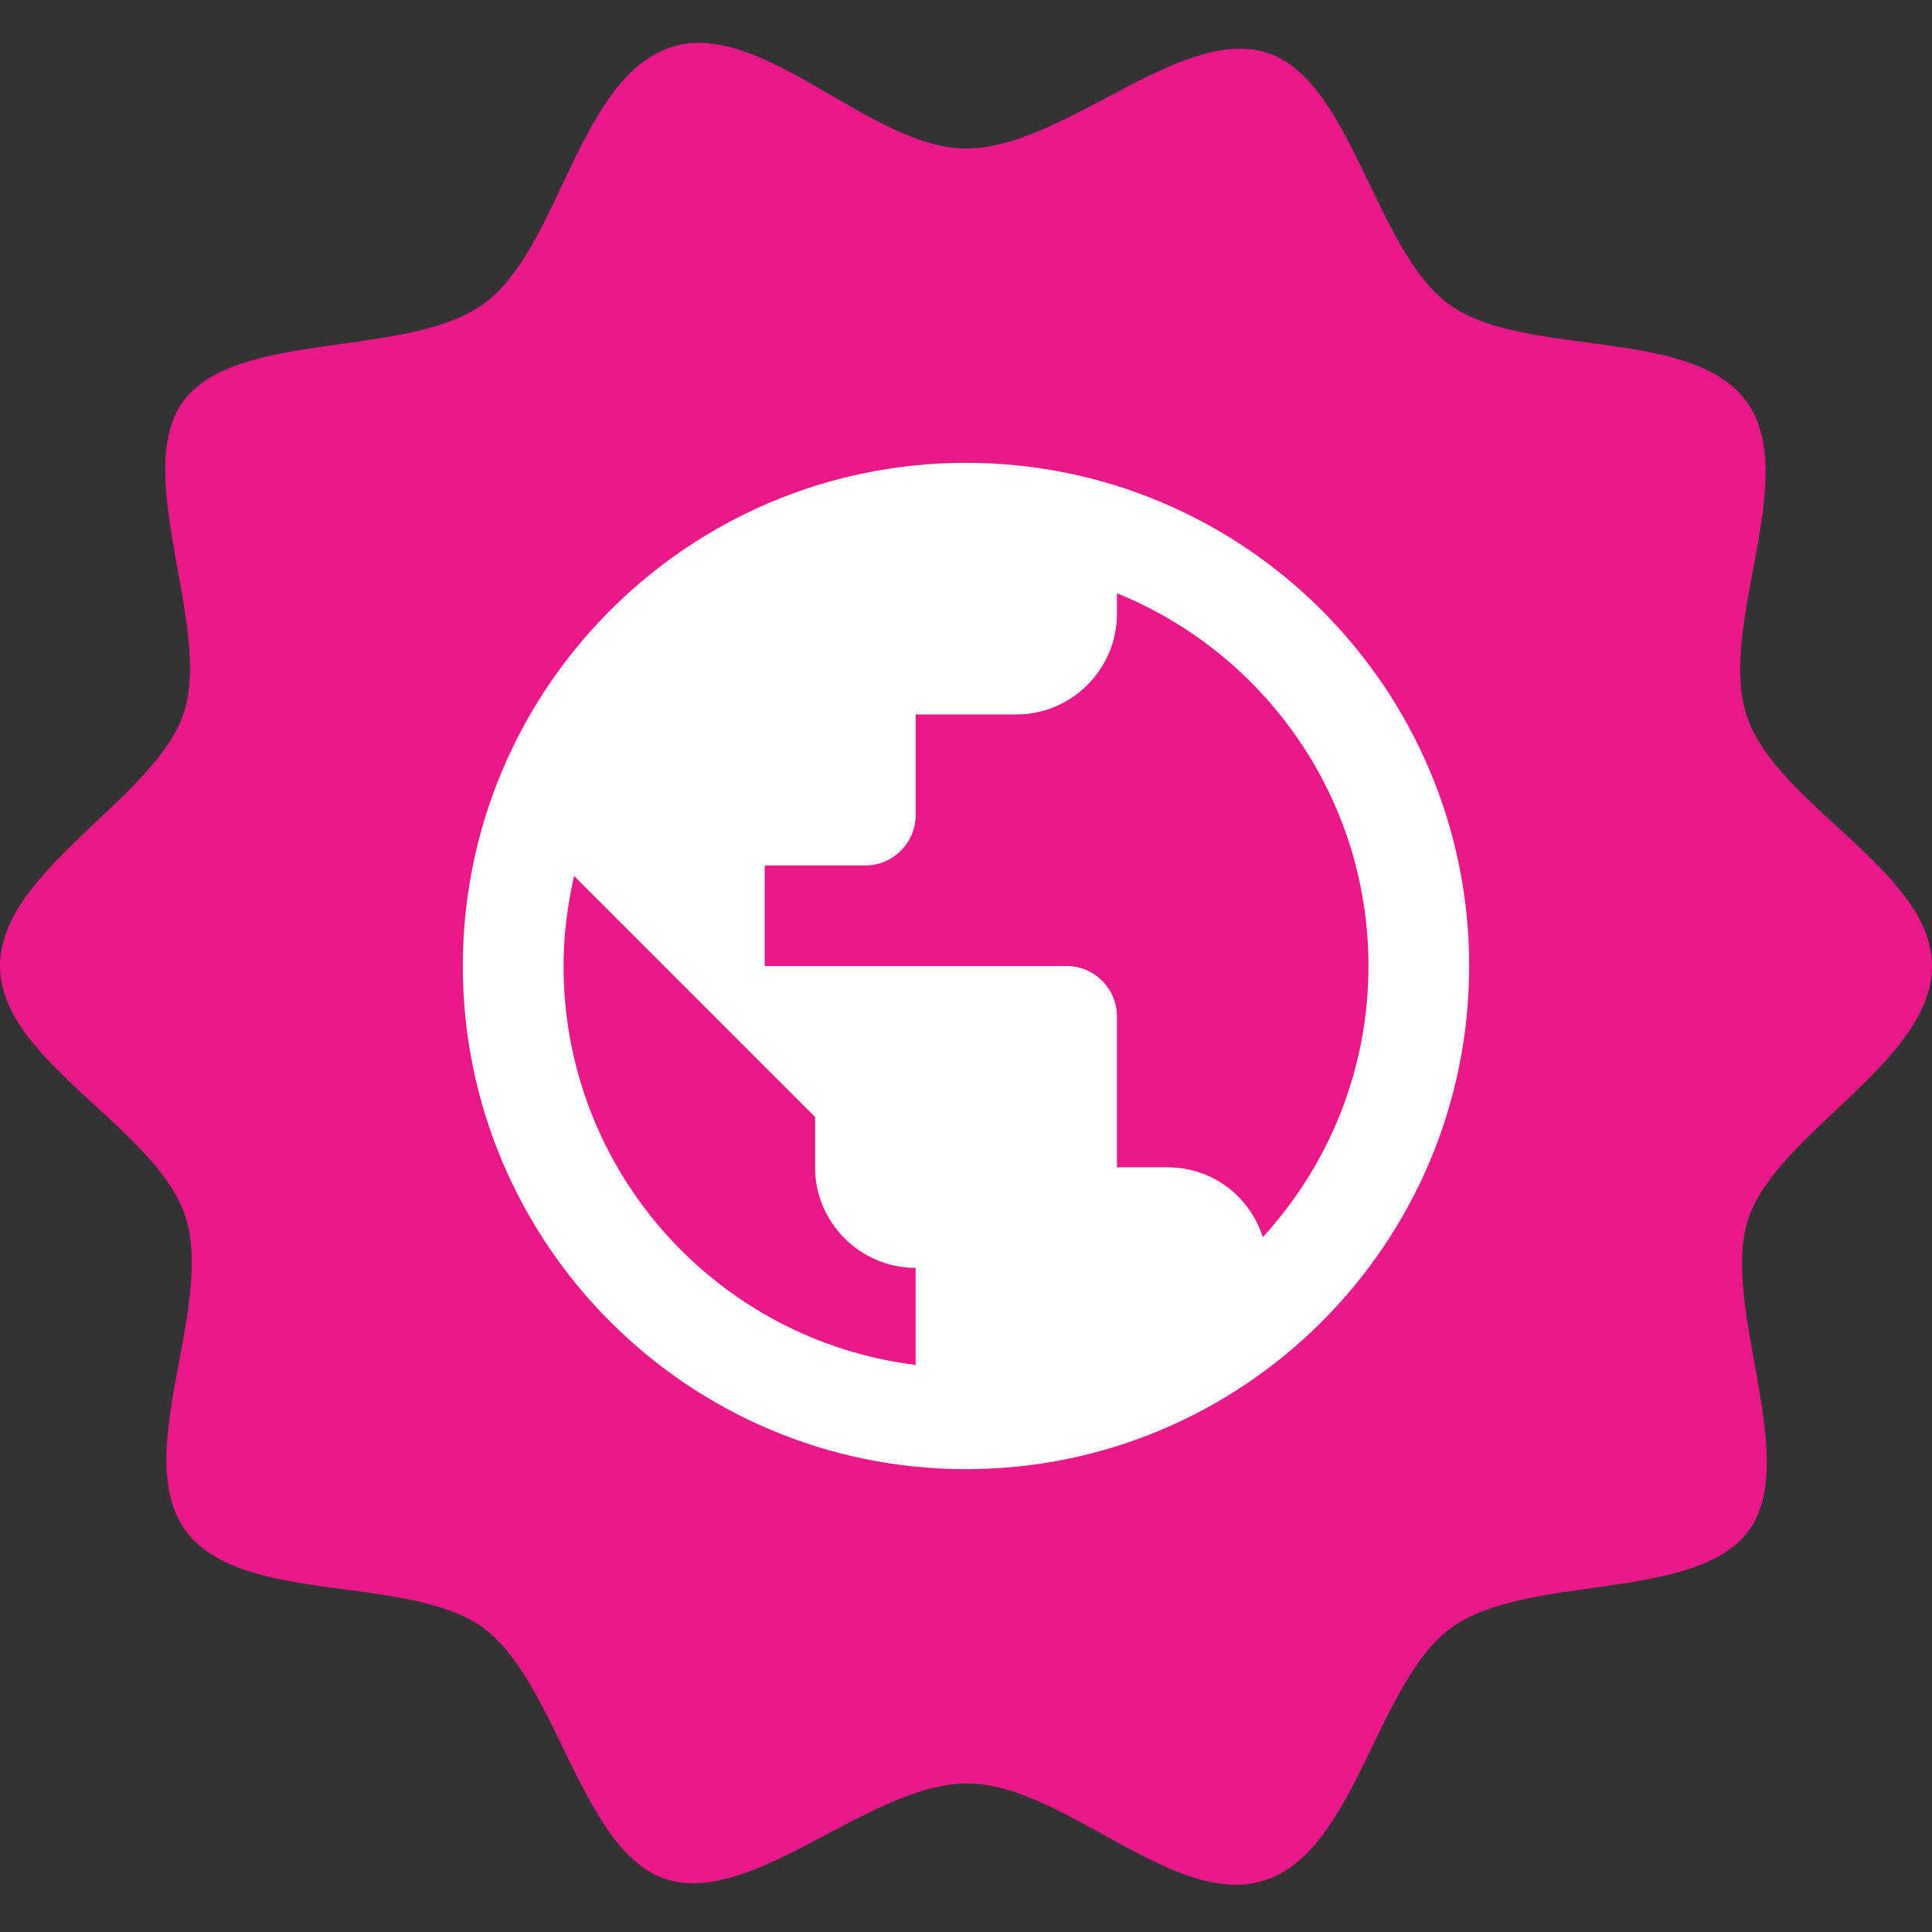 <svg
      xmlns="http://www.w3.org/2000/svg"
      width="40"
      height="40"
      viewBox="0 0 16 16"
      fillRule="nonzero"
    >
      <rect x="0" y="0" width="16" height="16" fill="#333333" stroke="none"/>
      <path
        d="M16 8C16 8.79 14.72 9.38 14.48 10.09C14.24 10.8
    14.92 12.09 14.48 12.68C14.04 13.27 12.64 13.03 12.02 13.48C11.4
    13.93 11.23 15.32 10.48 15.57C9.73 15.82 8.81 14.77 8.01
    14.77C7.21 14.77 6.26 15.77 5.54 15.57C4.82 15.37 4.62 13.93 4
    13.48C3.38 13.03 2 13.3 1.54 12.68C1.08 12.06 1.77 10.84 1.54
    10.09C1.31 9.34 0 8.79 0 8C0 7.21 1.28 6.62 1.52
    5.91C1.76 5.2 1.08 3.91 1.52 3.32C1.96 2.73 3.37 2.97 4
    2.52C4.63 2.07 4.78 0.68 5.53 0.4C6.28 0.12 7.2 1.23 8
    1.23C8.8 1.23 9.75 0.23 10.47 0.43C11.19 0.63 11.38
    2.07 12 2.52C12.62 2.97 14 2.7 14.46 3.32C14.92 3.94
    14.23 5.16 14.46 5.91C14.69 6.66 16 7.21 16 8Z"
        fill="#EA1889"
      />
      <path
        d="M8 3.833C5.7 3.833 3.833 5.7 3.833
    8C3.833 10.3 5.7 12.167 8 12.167C10.3 12.167 12.167
    10.3 12.167 8C12.167 5.7 10.3 3.833 8 3.833ZM7.583
    11.304C5.938 11.1 4.667 9.7 4.667 8C4.667 7.742
    4.7 7.496 4.754 7.254L6.75 9.25V9.667C6.75 10.125
    7.125 10.5 7.583 10.5V11.304ZM10.458 10.246C10.35 9.908
    10.042 9.667 9.667 9.667H9.25V8.417C9.25 8.188 9.063
    8 8.833 8H6.333V7.167H7.167C7.396 7.167 7.583
    6.979 7.583 6.75V5.917H8.417C8.875 5.917 9.25 5.542
    9.25 5.083V4.913C10.471 5.408 11.333 6.604 11.333
    8C11.333 8.867 11 9.654 10.458 10.246Z"
        fill="white"
      />
    </svg>